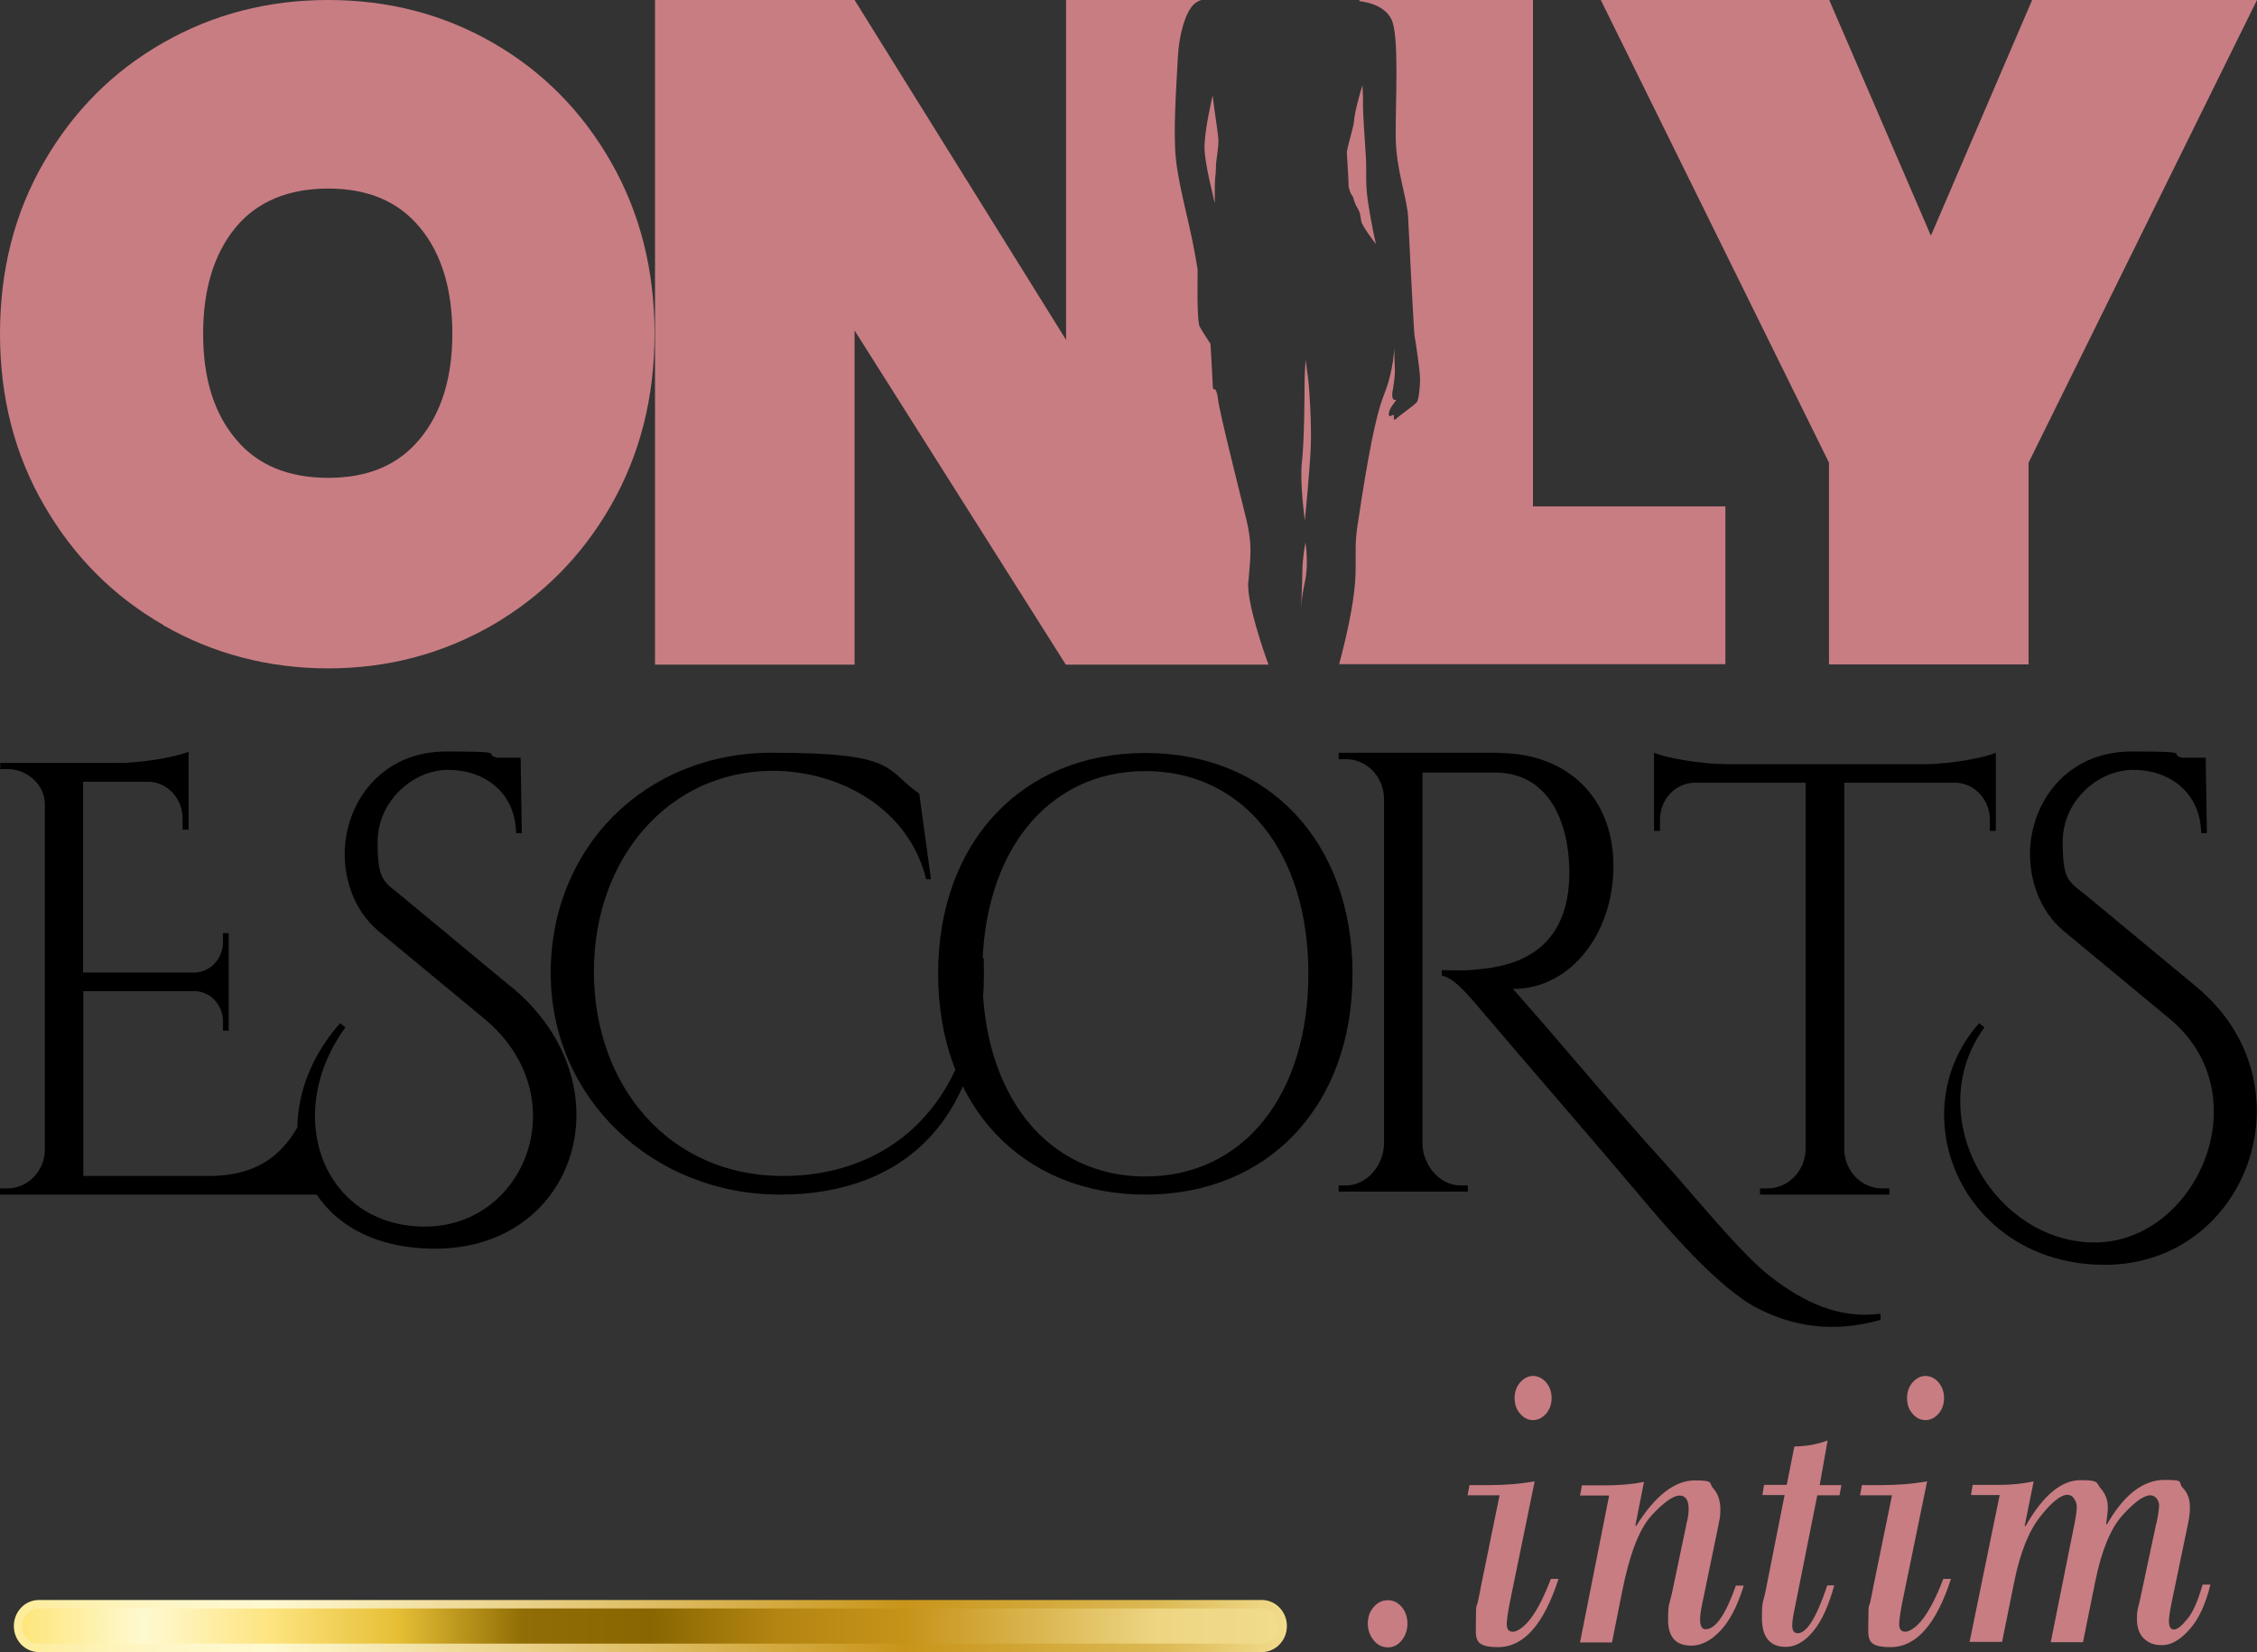 <svg width="515" height="377" viewBox="0 0 515 377" fill="none" xmlns="http://www.w3.org/2000/svg">
    <rect x="0" y="0" width="515" height="377" fill="#333333" stroke="none"/>
    <g clip-path="url(#clip0_385_42)">
        <path d="M37.257 142.613C25.818 136.046 16.776 126.931 10.077 115.325C3.323 103.719 0 90.641 0 76.147C0 61.654 3.323 48.519 10.077 36.913C16.776 25.307 25.818 16.248 37.257 9.738C48.64 3.227 61.223 0 74.894 0C88.566 0 101.094 3.227 112.423 9.738C123.752 16.248 132.74 25.307 139.385 36.913C146.03 48.519 149.353 61.597 149.353 76.147C149.353 90.697 146.03 103.776 139.385 115.382C132.74 126.988 123.698 136.046 112.314 142.67C100.876 149.237 88.402 152.521 74.894 152.521C61.386 152.521 48.695 149.237 37.257 142.67V142.613ZM95.81 100.152C100.712 94.208 103.218 86.225 103.218 76.147C103.218 66.07 100.767 57.861 95.81 51.916C90.908 45.971 83.936 43.028 74.894 43.028C65.853 43.028 58.663 45.971 53.76 51.916C48.858 57.861 46.353 65.957 46.353 76.147C46.353 86.338 48.804 94.208 53.76 100.152C58.663 106.097 65.743 109.041 74.894 109.041C84.045 109.041 90.908 106.097 95.81 100.152Z" fill="#C87D82"/>
        <path d="M515 0L462.874 105.587V151.615H417.338V105.587L365.266 0H417.392L440.596 53.784L463.691 0H515Z" fill="#C87D82"/>
        <path d="M75.384 272.602H0V271.186H1.689C6.373 271.186 10.186 267.223 10.24 262.354V183.546C10.24 179.017 6.155 175.507 1.743 175.507H0.054V174.091H27.071C32.844 174.091 40.525 172.619 43.03 171.544V189.321H41.668V186.773C41.668 182.301 38.346 178.677 34.206 178.394H18.955V221.931H44.392C47.987 221.875 50.874 218.761 50.874 215.024V212.929H52.181V235.179H50.874V233.084C50.874 229.348 48.041 226.291 44.555 226.177H19.009V268.356H47.551C61.713 268.356 67.16 260.656 71.299 249.899V258.505C71.245 258.505 75.384 272.658 75.384 272.658V272.602Z" fill="black"/>
        <path d="M116.781 225.272C143.416 247.465 131.814 284.944 99.296 284.944C66.778 284.944 59.371 254.032 77.618 233.481L78.816 234.443C64.164 254.598 73.859 279.905 96.954 279.905C120.049 279.905 131.65 250.126 110.571 232.518L86.496 212.59C80.287 207.438 78.653 199.965 78.653 194.926C78.653 183.433 86.768 171.487 101.856 171.487C116.944 171.487 109.7 172.053 113.512 172.903H118.796L119.068 190.114H117.761C117.598 180.715 110.408 175.677 102.292 175.677C94.176 175.677 86.169 182.867 86.169 192.095C86.169 201.323 87.64 201.097 91.997 204.777L116.726 225.272H116.781Z" fill="black"/>
        <path d="M224.465 218.761C225.609 254.598 206.926 272.602 178.003 272.602C149.08 272.602 125.659 250.748 125.659 222.044C125.659 193.341 147.228 171.77 176.151 171.77C205.074 171.77 201.697 175.507 209.758 181.112L212.427 200.644H211.338C207.362 184.509 191.675 175.903 176.315 175.903C152.893 175.903 135.518 195.549 135.518 221.705C135.518 247.861 152.73 268.356 178.657 268.356C204.584 268.356 223.103 249.956 223.158 218.648H224.465V218.761Z" fill="black"/>
        <path d="M308.619 222.214C308.619 252.447 289.337 272.602 261.34 272.602C233.343 272.602 214.061 252.447 214.061 222.214C214.061 191.982 233.343 171.827 261.34 171.827C289.337 171.827 308.619 191.982 308.619 222.214ZM298.542 222.214C298.542 194.473 283.672 175.96 261.34 175.96C239.008 175.96 224.138 194.473 224.138 222.214C224.138 249.956 239.008 268.469 261.34 268.469C283.672 268.469 298.542 249.956 298.542 222.214Z" fill="black"/>
        <path d="M341.845 171.827C357.749 171.827 368.153 182.074 368.153 197.587C368.153 213.099 358.294 225.724 345.222 225.668C356.769 238.633 365.32 249.333 380.572 266.204C386.999 273.338 397.239 286.076 403.939 291.285C411.728 297.343 419.898 301.023 429.103 299.777V301.192C418.482 304.193 409.331 302.778 401.106 298.588C392.391 294.172 380.844 280.868 373.436 271.979C366.955 264.223 345.93 239.935 337.106 229.518C333.783 225.611 331.278 223.007 328.99 222.667V221.365C329.698 221.365 332.748 221.592 336.18 221.308C341.953 220.799 353.882 219.61 357.259 206.532C357.64 204.947 358.185 202.286 358.076 197.983C357.695 185.924 352.411 176.413 341.354 176.299H324.578V260.939C324.578 265.581 328.282 270.507 333.238 270.507H334.927V271.922H305.46V270.507H307.203C311.669 270.507 315.7 266.204 315.809 260.996V182.187C315.7 177.262 311.887 173.242 307.148 173.242H305.46V171.77H341.899L341.845 171.827Z" fill="black"/>
        <path d="M439.18 174.375C445.008 174.375 452.906 172.903 455.411 171.77V189.604H454.05V187.056C454.05 182.527 450.618 178.791 446.37 178.621H420.824V262.354C420.933 267.223 424.746 271.186 429.43 271.186H431.118V272.602H401.597V271.186H403.34C407.969 271.186 411.782 267.337 412 262.468V178.621H386.454C382.151 178.791 378.774 182.527 378.774 187.056V189.604H377.413V171.77C379.918 172.903 387.816 174.318 393.644 174.375H439.234H439.18Z" fill="black"/>
        <path d="M501.274 225.272C527.909 247.465 512.821 288.624 480.304 288.624C447.786 288.624 433.352 254.032 451.599 233.481L452.797 234.443C438.145 254.598 454.867 283.528 477.961 283.528C501.056 283.528 516.144 250.069 495.119 232.518L471.044 212.59C464.834 207.438 463.2 199.965 463.2 194.926C463.2 183.433 471.316 171.487 486.404 171.487C501.492 171.487 494.247 172.053 498.006 172.903H503.289L503.562 190.114H502.254C502.091 180.715 494.901 175.677 486.785 175.677C478.669 175.677 470.663 182.81 470.663 192.095C470.663 201.38 472.133 201.097 476.491 204.72L501.219 225.215L501.274 225.272Z" fill="black"/>
        <path d="M297.943 82.092C297.943 81.865 297.671 85.149 297.671 87.584C297.671 90.018 297.616 100.775 297.071 105.417C296.527 110.06 297.725 118.439 297.725 118.778C297.725 119.118 298.869 107.342 299.087 102.02C299.305 96.699 298.76 88.603 298.542 86.848C298.542 86.848 297.943 82.318 297.943 82.148V82.092Z" fill="#C87D82"/>
        <path d="M277.245 41.046C277.354 39.97 277.463 38.838 277.463 37.762C277.463 36.687 278.116 33.516 278.007 31.761C277.898 30.006 277.136 25.647 276.7 21.797C276.7 21.797 274.739 30.006 274.848 33.912C274.957 37.762 277.027 45.405 277.136 46.255C277.245 47.104 277.136 42.122 277.245 41.103V41.046Z" fill="#C87D82"/>
        <path d="M310.906 19.532C310.906 19.079 309.708 23.439 309.272 25.533C308.837 27.572 309.163 27.288 308.619 29.383C308.074 31.478 307.311 34.309 307.311 34.762C307.311 35.215 307.693 40.48 307.693 41.499C307.693 42.518 307.693 42.631 307.911 43.254C308.074 43.877 308.183 44.103 308.564 44.669C308.946 45.236 308.782 45.405 309.218 46.424C309.654 47.444 309.545 46.99 309.98 47.896C310.416 48.802 310.416 49.199 310.58 50.388C310.743 51.576 313.957 55.709 313.957 55.709C313.957 55.709 312.976 51.463 312.214 46.538C311.451 41.612 311.887 39.517 311.669 35.837C311.451 32.214 310.906 25.533 311.015 22.589C311.015 22.589 310.906 19.928 310.906 19.476V19.532Z" fill="#C87D82"/>
        <path d="M297.562 133.725C298.379 130.158 298.215 127.95 298.106 125.629C298.106 125.629 297.943 124.27 297.888 123.874C297.888 123.478 297.18 127.441 297.18 130.215C297.18 133.045 296.799 139.5 296.854 140.349C296.854 141.198 296.745 137.292 297.562 133.725Z" fill="#C87D82"/>
        <path d="M349.797 115.665V0H310.198C310.198 0.17 310.198 0.283 310.198 0.283C310.198 0.283 315.645 0.623 317.497 4.416C319.349 8.153 318.369 23.778 318.478 31.421C318.586 39.064 321.092 45.009 321.31 49.708C321.528 54.407 322.617 76.034 322.781 76.713C322.944 77.336 324.033 84.753 324.033 86.451C324.033 88.15 323.761 91.037 323.325 91.716C322.889 92.396 319.131 94.944 318.641 95.51C318.096 96.076 318.042 95.623 318.042 95.227C318.042 94.83 318.042 94.66 318.042 94.66C318.042 94.66 317.661 94.774 317.225 94.944C316.844 95.113 316.789 94.321 317.116 93.528C317.443 92.792 317.987 92.113 317.987 92.113L318.641 91.207C318.641 91.207 317.987 91.49 317.769 90.811C317.552 90.188 317.769 89.056 317.878 88.659C317.878 88.263 318.423 85.772 318.26 83.847C318.205 82.545 318.151 80.62 318.151 79.318C318.042 81.412 317.552 85.829 315.754 90.188C313.249 96.415 310.852 112.721 309.763 119.854C308.673 126.988 310.198 128.913 308.346 139.33C307.638 143.406 306.603 147.652 305.569 151.559H393.699V115.551H349.797V115.665Z" fill="#C87D82"/>
        <path d="M284.87 132.706C285.306 126.931 285.851 124.497 284.326 118.269C282.801 112.041 278.225 93.924 277.953 91.263C277.735 89.339 277.354 88.942 277.299 88.886C277.081 88.886 276.755 88.772 276.755 88.433C276.755 87.867 276.21 78.469 276.21 78.469C276.21 78.469 274.521 75.921 273.759 74.562C272.996 73.147 273.323 61.824 273.269 61.484C271.689 51.237 269.129 43.82 268.312 36.234C267.658 30.063 268.421 19.815 268.748 13.361C269.075 6.907 270.872 2.038 272.778 0.679C273.16 0.396 273.595 0.17 274.086 0H243.256V77.563L194.997 0H149.462V151.672H194.997V75.411L243.202 151.672H289.446C288.356 148.671 284.489 137.688 284.816 132.762L284.87 132.706Z" fill="#C87D82"/>
        <path d="M312.105 370.489C312.105 369.017 312.54 367.715 313.466 366.696C314.338 365.677 315.427 365.167 316.68 365.167C317.933 365.167 318.968 365.677 319.839 366.696C320.711 367.715 321.146 369.017 321.146 370.489C321.146 371.961 320.711 373.263 319.839 374.339C318.968 375.415 317.878 375.924 316.68 375.924C315.482 375.924 314.338 375.415 313.466 374.339C312.595 373.263 312.105 372.018 312.105 370.489Z" fill="#C87D82"/>
        <path d="M350.178 338.049L344.405 366.186C343.969 368.508 343.805 369.98 343.805 370.659C343.805 371.791 344.296 372.358 345.222 372.358C346.148 372.358 347.782 371.338 349.307 369.3C350.832 367.262 352.357 364.262 353.882 360.299H355.625C352.248 370.716 347.673 375.868 341.845 375.868C336.016 375.868 336.779 373.773 336.779 369.583C336.779 365.394 336.942 366.979 337.215 365.507C337.541 364.092 337.759 362.903 337.923 361.997L342.171 341.219H334.873L335.308 338.898H339.775C343.424 338.898 346.91 338.615 350.124 338.049H350.178ZM345.603 318.97C345.603 317.611 346.039 316.422 346.856 315.459C347.727 314.497 348.708 313.987 349.797 313.987C350.886 313.987 351.976 314.497 352.793 315.459C353.61 316.422 354.045 317.611 354.045 319.026C354.045 320.441 353.61 321.63 352.793 322.593C351.921 323.555 350.941 324.065 349.797 324.065C348.653 324.065 347.673 323.555 346.856 322.593C345.984 321.63 345.603 320.385 345.603 319.026V318.97Z" fill="#C87D82"/>
        <path d="M375.125 338.162L373.164 348.07L373.327 348.24C377.685 341.276 382.151 337.822 386.727 337.822C391.302 337.822 389.831 338.445 390.921 339.634C392.01 340.823 392.555 342.465 392.555 344.446C392.555 346.428 392.337 346.711 391.956 348.806L388.47 365.677C388.088 367.432 387.925 368.734 387.925 369.583C387.925 371.055 388.361 371.791 389.178 371.791C391.465 371.791 393.753 368.451 396.095 361.827H397.893C396.422 366.583 394.57 370.093 392.446 372.244C390.322 374.452 388.143 375.528 385.91 375.528C382.369 375.528 380.626 373.546 380.626 369.64C380.626 365.734 380.898 366.3 381.498 363.582L384.711 348.296C384.711 348.126 384.82 347.617 385.038 346.824C385.201 346.032 385.31 345.182 385.31 344.333C385.31 342.295 384.602 341.276 383.241 341.276C381.879 341.276 379.591 342.804 376.813 345.862C374.035 348.919 371.802 354.75 370.114 363.299L367.826 374.792H360.527L367.172 341.276H360.527L360.963 338.955H366.137C369.678 338.955 372.674 338.672 375.125 338.162Z" fill="#C87D82"/>
        <path d="M417.011 328.764L415.214 338.898H420.17L419.735 341.219H414.669L409.549 366.866C409.113 368.791 408.95 370.15 408.95 370.942C408.95 372.131 409.386 372.697 410.203 372.697C412.272 372.697 414.506 369.074 416.957 361.771H418.536C417.283 366.356 415.704 369.866 413.743 372.244C411.782 374.622 409.712 375.811 407.479 375.811C403.884 375.811 402.032 373.603 402.032 369.244C402.032 364.884 402.359 365.79 402.958 362.62L407.207 341.163H402.141L402.522 338.841H407.697L409.44 330.066C412.054 330.066 414.56 329.613 416.848 328.764H417.011Z" fill="#C87D82"/>
        <path d="M439.724 338.049L433.951 366.186C433.515 368.508 433.352 369.98 433.352 370.659C433.352 371.791 433.842 372.358 434.768 372.358C435.694 372.358 437.328 371.338 438.853 369.3C440.378 367.262 441.903 364.262 443.428 360.299H445.171C441.794 370.716 437.219 375.868 431.391 375.868C425.563 375.868 426.325 373.773 426.325 369.583C426.325 365.394 426.489 366.979 426.761 365.507C427.088 364.092 427.306 362.903 427.469 361.997L431.718 341.219H424.419L424.855 338.898H429.321C432.97 338.898 436.456 338.615 439.67 338.049H439.724ZM435.149 318.97C435.149 317.611 435.585 316.422 436.402 315.459C437.273 314.497 438.254 313.987 439.343 313.987C440.433 313.987 441.522 314.497 442.339 315.459C443.156 316.422 443.592 317.611 443.592 319.026C443.592 320.441 443.156 321.63 442.339 322.593C441.467 323.555 440.487 324.065 439.343 324.065C438.199 324.065 437.219 323.555 436.402 322.593C435.53 321.63 435.149 320.385 435.149 319.026V318.97Z" fill="#C87D82"/>
        <path d="M464.017 338.162L462.002 348.126L462.166 348.296C466.142 341.276 470.336 337.766 474.748 337.766C479.16 337.766 478.234 338.389 479.323 339.634C480.412 340.88 480.957 342.295 480.957 343.824C480.957 345.352 480.848 345.409 480.576 347.73L480.739 347.9C484.607 341.106 489.018 337.709 493.921 337.709C498.823 337.709 496.862 338.275 498.006 339.464C499.15 340.596 499.694 342.068 499.694 343.88C499.694 345.692 499.476 346.711 499.041 348.749L495.5 365.79C495.065 367.998 494.901 369.357 494.901 369.866C494.901 371.169 495.282 371.848 496.045 371.848C496.808 371.848 497.788 371.055 499.095 369.47C500.402 367.885 501.546 365.281 502.581 361.601H504.379C503.235 366.187 501.655 369.583 499.531 371.905C497.461 374.226 495.391 375.415 493.376 375.415C491.361 375.415 490.271 374.905 489.182 373.886C488.093 372.867 487.602 371.338 487.602 369.357C487.602 367.375 487.82 367.206 488.256 365.281L491.96 347.9C492.069 347.673 492.178 346.994 492.396 345.862C492.559 344.729 492.668 343.937 492.668 343.54C492.668 342.918 492.45 342.408 492.069 341.899C491.633 341.446 491.197 341.219 490.653 341.219C489.182 341.219 487.058 342.748 484.334 345.748C481.611 348.749 479.541 353.788 478.125 360.751L475.292 374.735H467.939L472.896 349.995C473.549 346.937 473.876 344.956 473.876 343.993C473.876 343.031 473.658 342.635 473.277 342.012C472.896 341.389 472.351 341.106 471.752 341.106C470.227 341.106 468.103 342.804 465.488 346.145C462.874 349.485 460.913 354.467 459.605 360.978L456.828 374.679H449.42L456.283 341.163H449.747L450.128 338.841H456.283C459.006 338.841 461.621 338.558 464.072 338.049L464.017 338.162Z" fill="#C87D82"/>
        <path d="M289.882 376.038H6.918C5.338 376.038 4.085 374.735 4.085 373.094V369.074C4.085 367.432 5.338 366.13 6.918 366.13H289.827C291.407 366.13 292.659 367.432 292.659 369.074V373.094C292.659 374.735 291.407 376.038 289.827 376.038H289.882Z" fill="url(#paint0_linear_385_42)"/>
        <path d="M287.921 377H8.878C5.719 377 3.159 374.339 3.159 371.055C3.159 367.772 5.719 365.111 8.878 365.111H287.921C291.08 365.111 293.64 367.772 293.64 371.055C293.64 374.339 291.08 377 287.921 377ZM8.878 367.036C6.754 367.036 5.011 368.847 5.011 371.055C5.011 373.263 6.754 375.075 8.878 375.075H287.921C290.045 375.075 291.788 373.263 291.788 371.055C291.788 368.847 290.045 367.036 287.921 367.036H8.878Z" fill="url(#paint1_linear_385_42)"/>
    </g>
    <defs>
        <linearGradient id="paint0_linear_385_42" x1="4.085" y1="371.112" x2="292.714" y2="371.112" gradientUnits="userSpaceOnUse">
            <stop stop-color="#FDE578"/>
            <stop offset="0.1" stop-color="#FFF9D1"/>
            <stop offset="0.2" stop-color="#FDE47F"/>
            <stop offset="0.3" stop-color="#E6BF36"/>
            <stop offset="0.4" stop-color="#906D05"/>
            <stop offset="0.5" stop-color="#896601"/>
            <stop offset="0.6" stop-color="#B38511"/>
            <stop offset="0.7" stop-color="#C69319"/>
            <stop offset="0.9" stop-color="#EDD582"/>
            <stop offset="1" stop-color="#F1DC8D"/>
        </linearGradient>
        <linearGradient id="paint1_linear_385_42" x1="3.159" y1="371.112" x2="293.64" y2="371.112" gradientUnits="userSpaceOnUse">
            <stop stop-color="#FDEC99"/>
            <stop offset="0.1" stop-color="#FEF5C3"/>
            <stop offset="0.2" stop-color="#FFF9D1"/>
            <stop offset="0.7" stop-color="#C8951A"/>
            <stop offset="0.9" stop-color="#DCB954"/>
            <stop offset="1" stop-color="#F1DC8D"/>
        </linearGradient>
        <clipPath id="clip0_385_42">
            <rect width="515" height="377" fill="white"/>
        </clipPath>
    </defs>
</svg>
